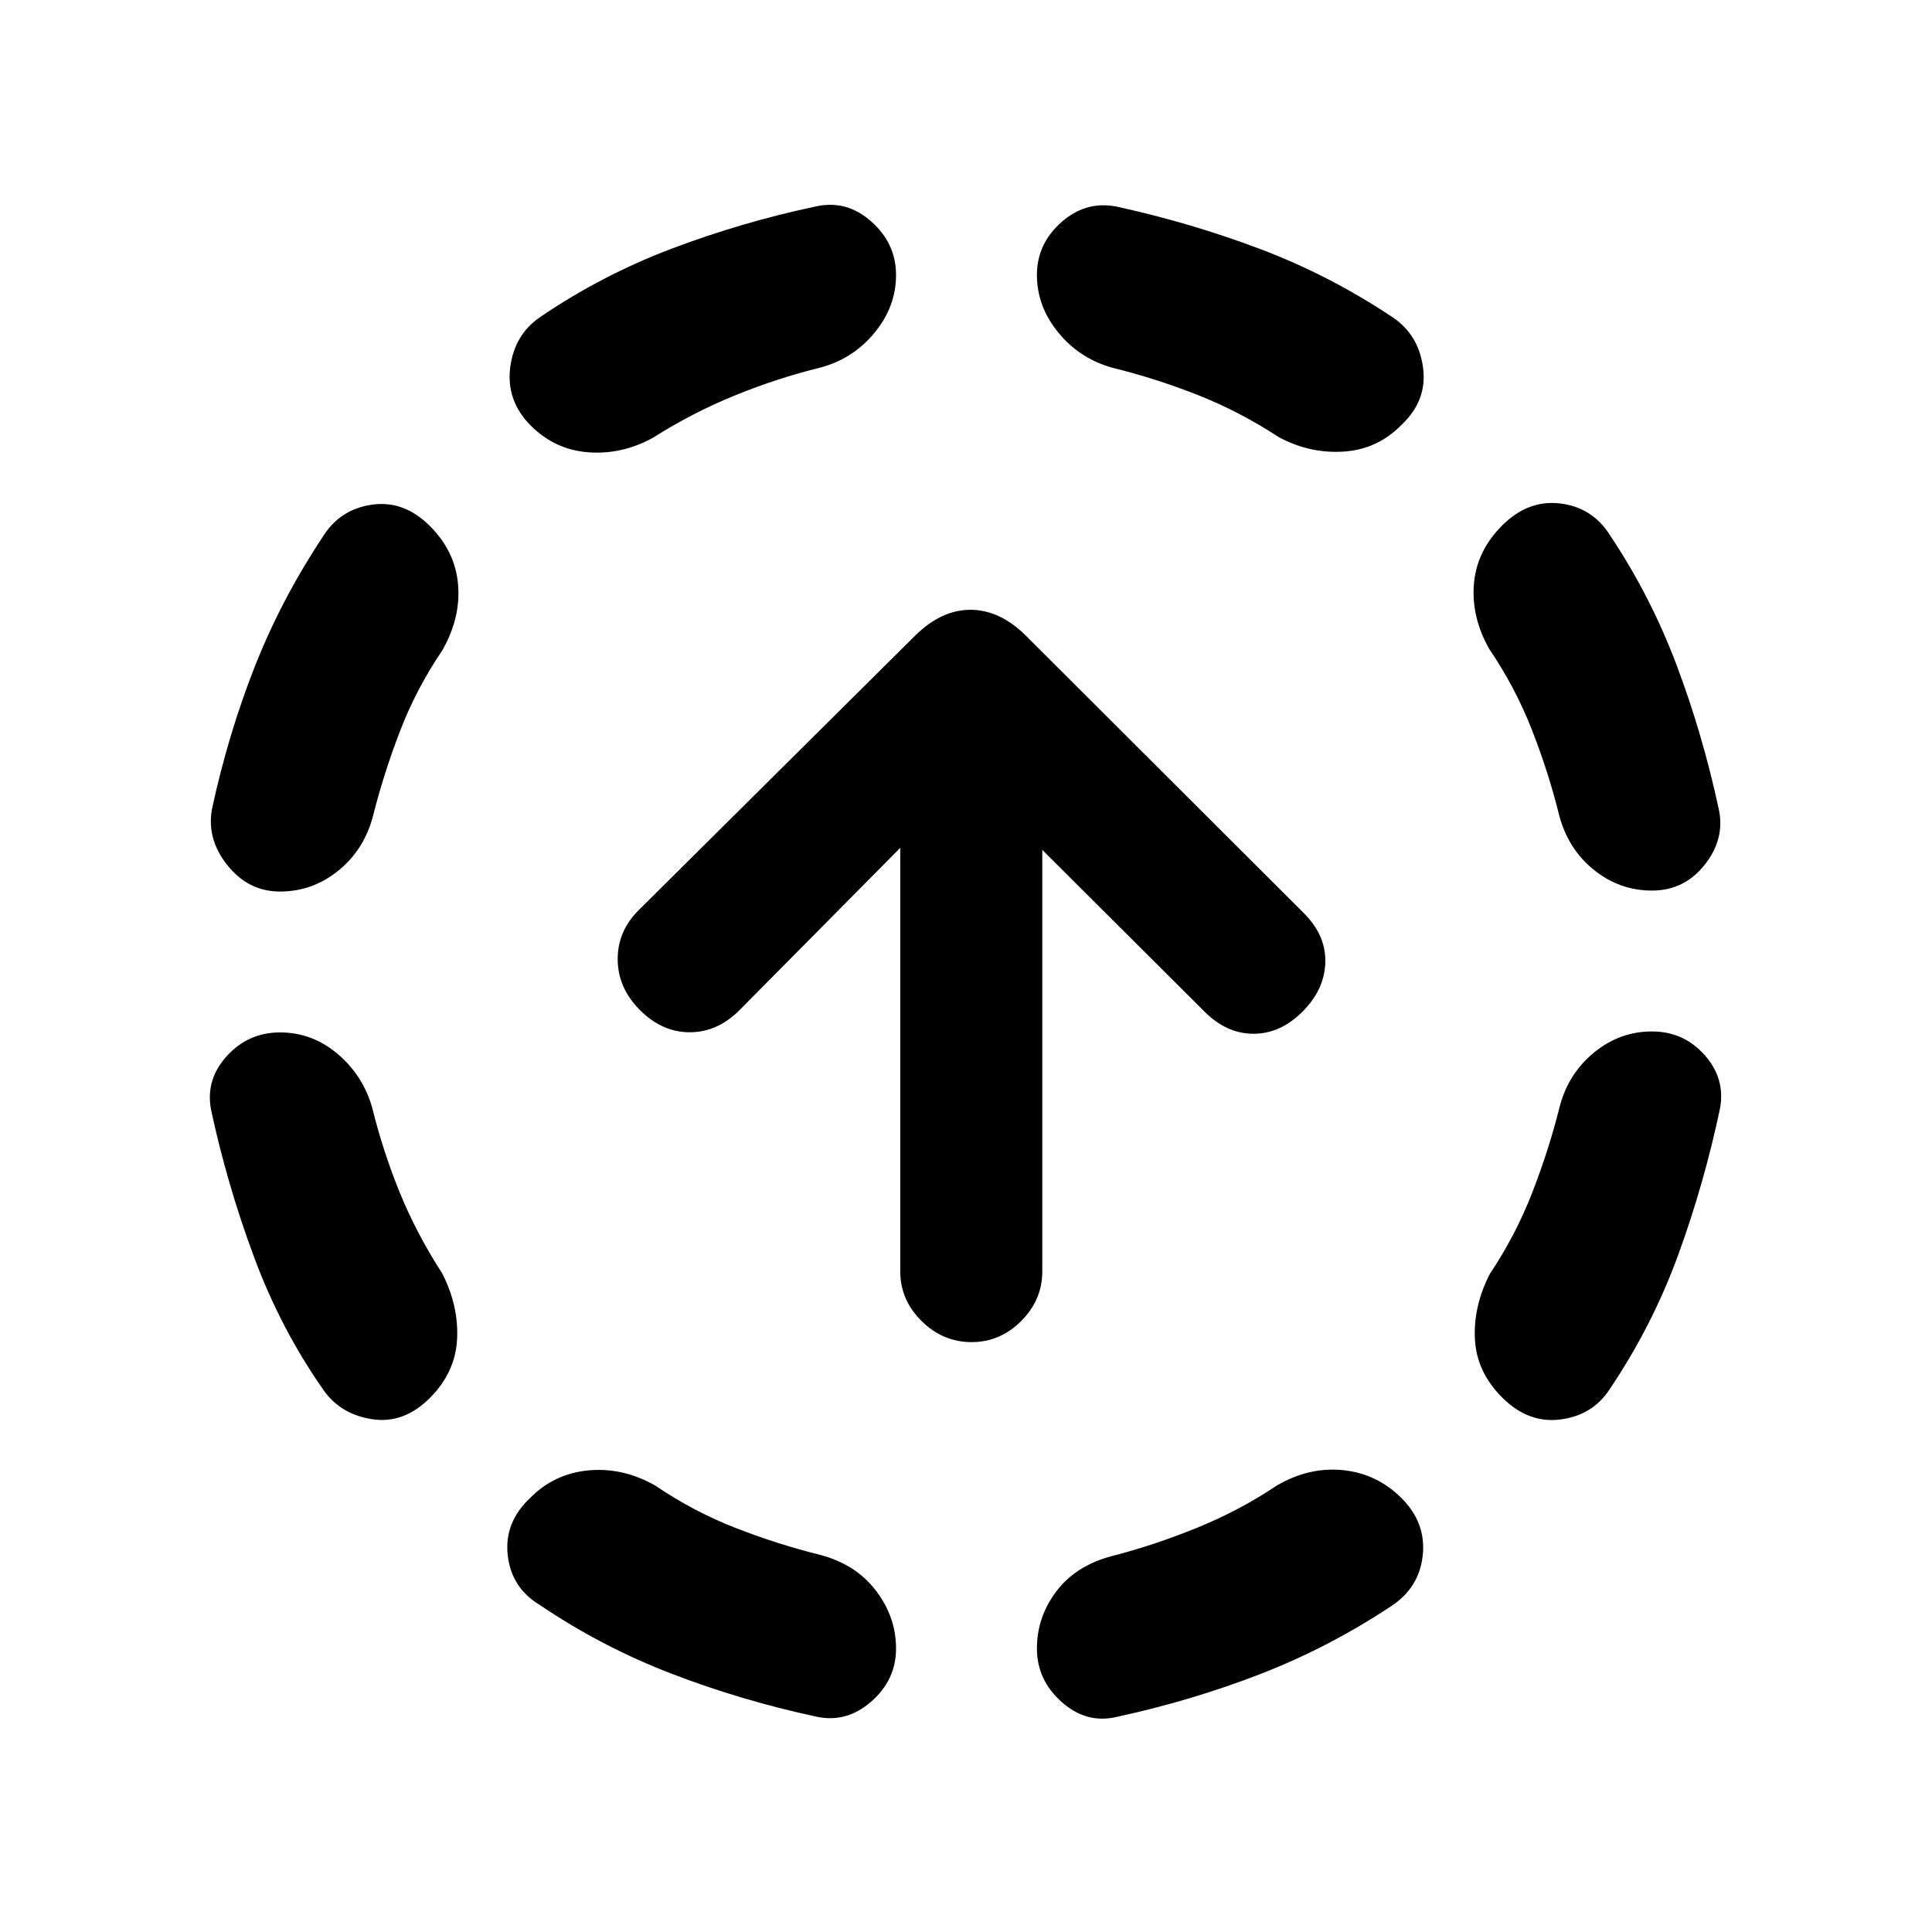 <svg xmlns="http://www.w3.org/2000/svg" height="20" viewBox="0 -960 960 960" width="20"><path d="M185.04-409.22q5.29 21.39 13.59 41.77 8.3 20.38 21.13 40.25 8.22 16.13 7.36 32.66-.86 16.52-13.53 29.19-12.92 12.92-28.58 10.56-15.66-2.36-24.12-14.3-21.28-30.28-34.67-66.31t-21.39-73.32q-2.74-14.91 7.94-26.6Q123.46-447 139.11-447q16.15 0 28.81 10.82 12.67 10.81 17.12 26.96Zm34.72-227.58q-12.83 18.87-21.01 40.12-8.18 21.25-13.47 42.4-4.45 16.65-17.24 26.96Q155.26-517 139.11-517q-15.65 0-26.09-13.04-10.43-13.05-7.69-27.96 8-37.04 21.15-70.48 13.15-33.43 33.69-64.45 8.46-13.92 24.48-16.28 16.02-2.36 28.94 10.56 12.67 12.67 14.03 29.19 1.36 16.53-7.86 32.66ZM325.7-221.76q18.87 12.83 39.87 21.01 21 8.18 42.39 13.47 17.39 4.69 27.33 17.73 9.95 13.03 9.95 28.68t-12.42 26.46q-12.43 10.8-27.58 7.32-37.04-8-71.58-21.27-34.53-13.27-65.31-34.05-14.18-8.46-16.05-24.73-1.87-16.27 11.05-28.45 11.93-12.17 29.07-13.78 17.15-1.61 33.28 7.61Zm82.26-555.67q-21.63 5.28-42.88 13.95-21.25 8.68-40.62 21-15.39 8.46-32.05 7.23-16.65-1.23-28.82-13.4-12.18-12.42-10.06-28.82 2.12-16.4 15.04-25.1 30.54-20.78 65.32-33.92 34.78-13.14 71.33-20.9 15.41-3.48 27.71 7.44 12.31 10.93 12.31 26.58 0 15.65-10.57 28.57-10.56 12.91-26.71 17.37ZM634.3-221.76q16.13-9.46 33.04-7.73 16.9 1.73 29.07 13.9 12.18 12.18 10.56 28.2-1.62 16.02-15.3 25.22-31.28 20.78-65.57 34.05-34.3 13.27-71.34 21.27-14.91 3.48-27.22-7.44-12.3-10.93-12.3-26.58 0-15.65 9.69-28.45 9.7-12.79 27.59-17.48 20.65-5.29 42.03-13.96 21.38-8.67 39.75-21ZM553.02-777.2q-16.39-4.45-27.09-17.48-10.69-13.04-10.69-28.69 0-15.65 12.42-26.46 12.43-10.8 28.08-7.32 36.3 8 70.48 20.9 34.17 12.9 65.45 33.68 13.18 8.7 15.42 25.1 2.24 16.4-10.68 28.58-11.93 12.17-28.7 13.28-16.78 1.11-32.17-7.11-19.63-12.82-40.38-21.01-20.75-8.18-42.14-13.47Zm221.94 367.24q4.21-16.39 17-26.95 12.78-10.57 28.93-10.57 15.65 0 26.09 11.69 10.43 11.68 7.69 26.59-8 37.79-20.9 73.07-12.9 35.28-34.18 66.8-8.46 12.68-24.36 14.67-15.9 1.99-28.82-10.93-12.67-12.67-13.53-28.94-.86-16.27 7.36-32.4 12.83-19.14 21.13-40.5 8.3-21.37 13.59-42.53ZM740-637.52q-8.98-15.89-7.62-32.3 1.36-16.4 14.03-29.07 12.92-12.91 28.95-10.93 16.03 1.99 24.73 15.91 20.04 30.04 32.94 64.21 12.9 34.18 20.9 71.22 3.48 14.91-6.7 27.96-10.19 13.04-26.34 13.04t-28.93-10.31q-12.79-10.32-17.24-27.21-5.29-21.39-13.59-42.52-8.3-21.13-21.13-40ZM482.74-293.11q-14.22 0-24.82-10.48-10.59-10.48-10.59-24.69V-538.7l-79.9 80.66q-10.97 10.97-24.69 10.97t-24.7-10.97q-10.97-10.98-11.11-25.07-.13-14.09 10.35-24.56l137.63-136.66Q467.83-657 482.24-657q14.41 0 27.33 12.67L647.93-506.2q10.98 10.98 10.61 24.45-.37 13.47-11.34 24.45-10.98 10.97-24.33 10.97-13.35 0-24.33-10.97l-80.63-80.4v209.42q0 14.21-10.48 24.69-10.47 10.48-24.69 10.48Z"/></svg>